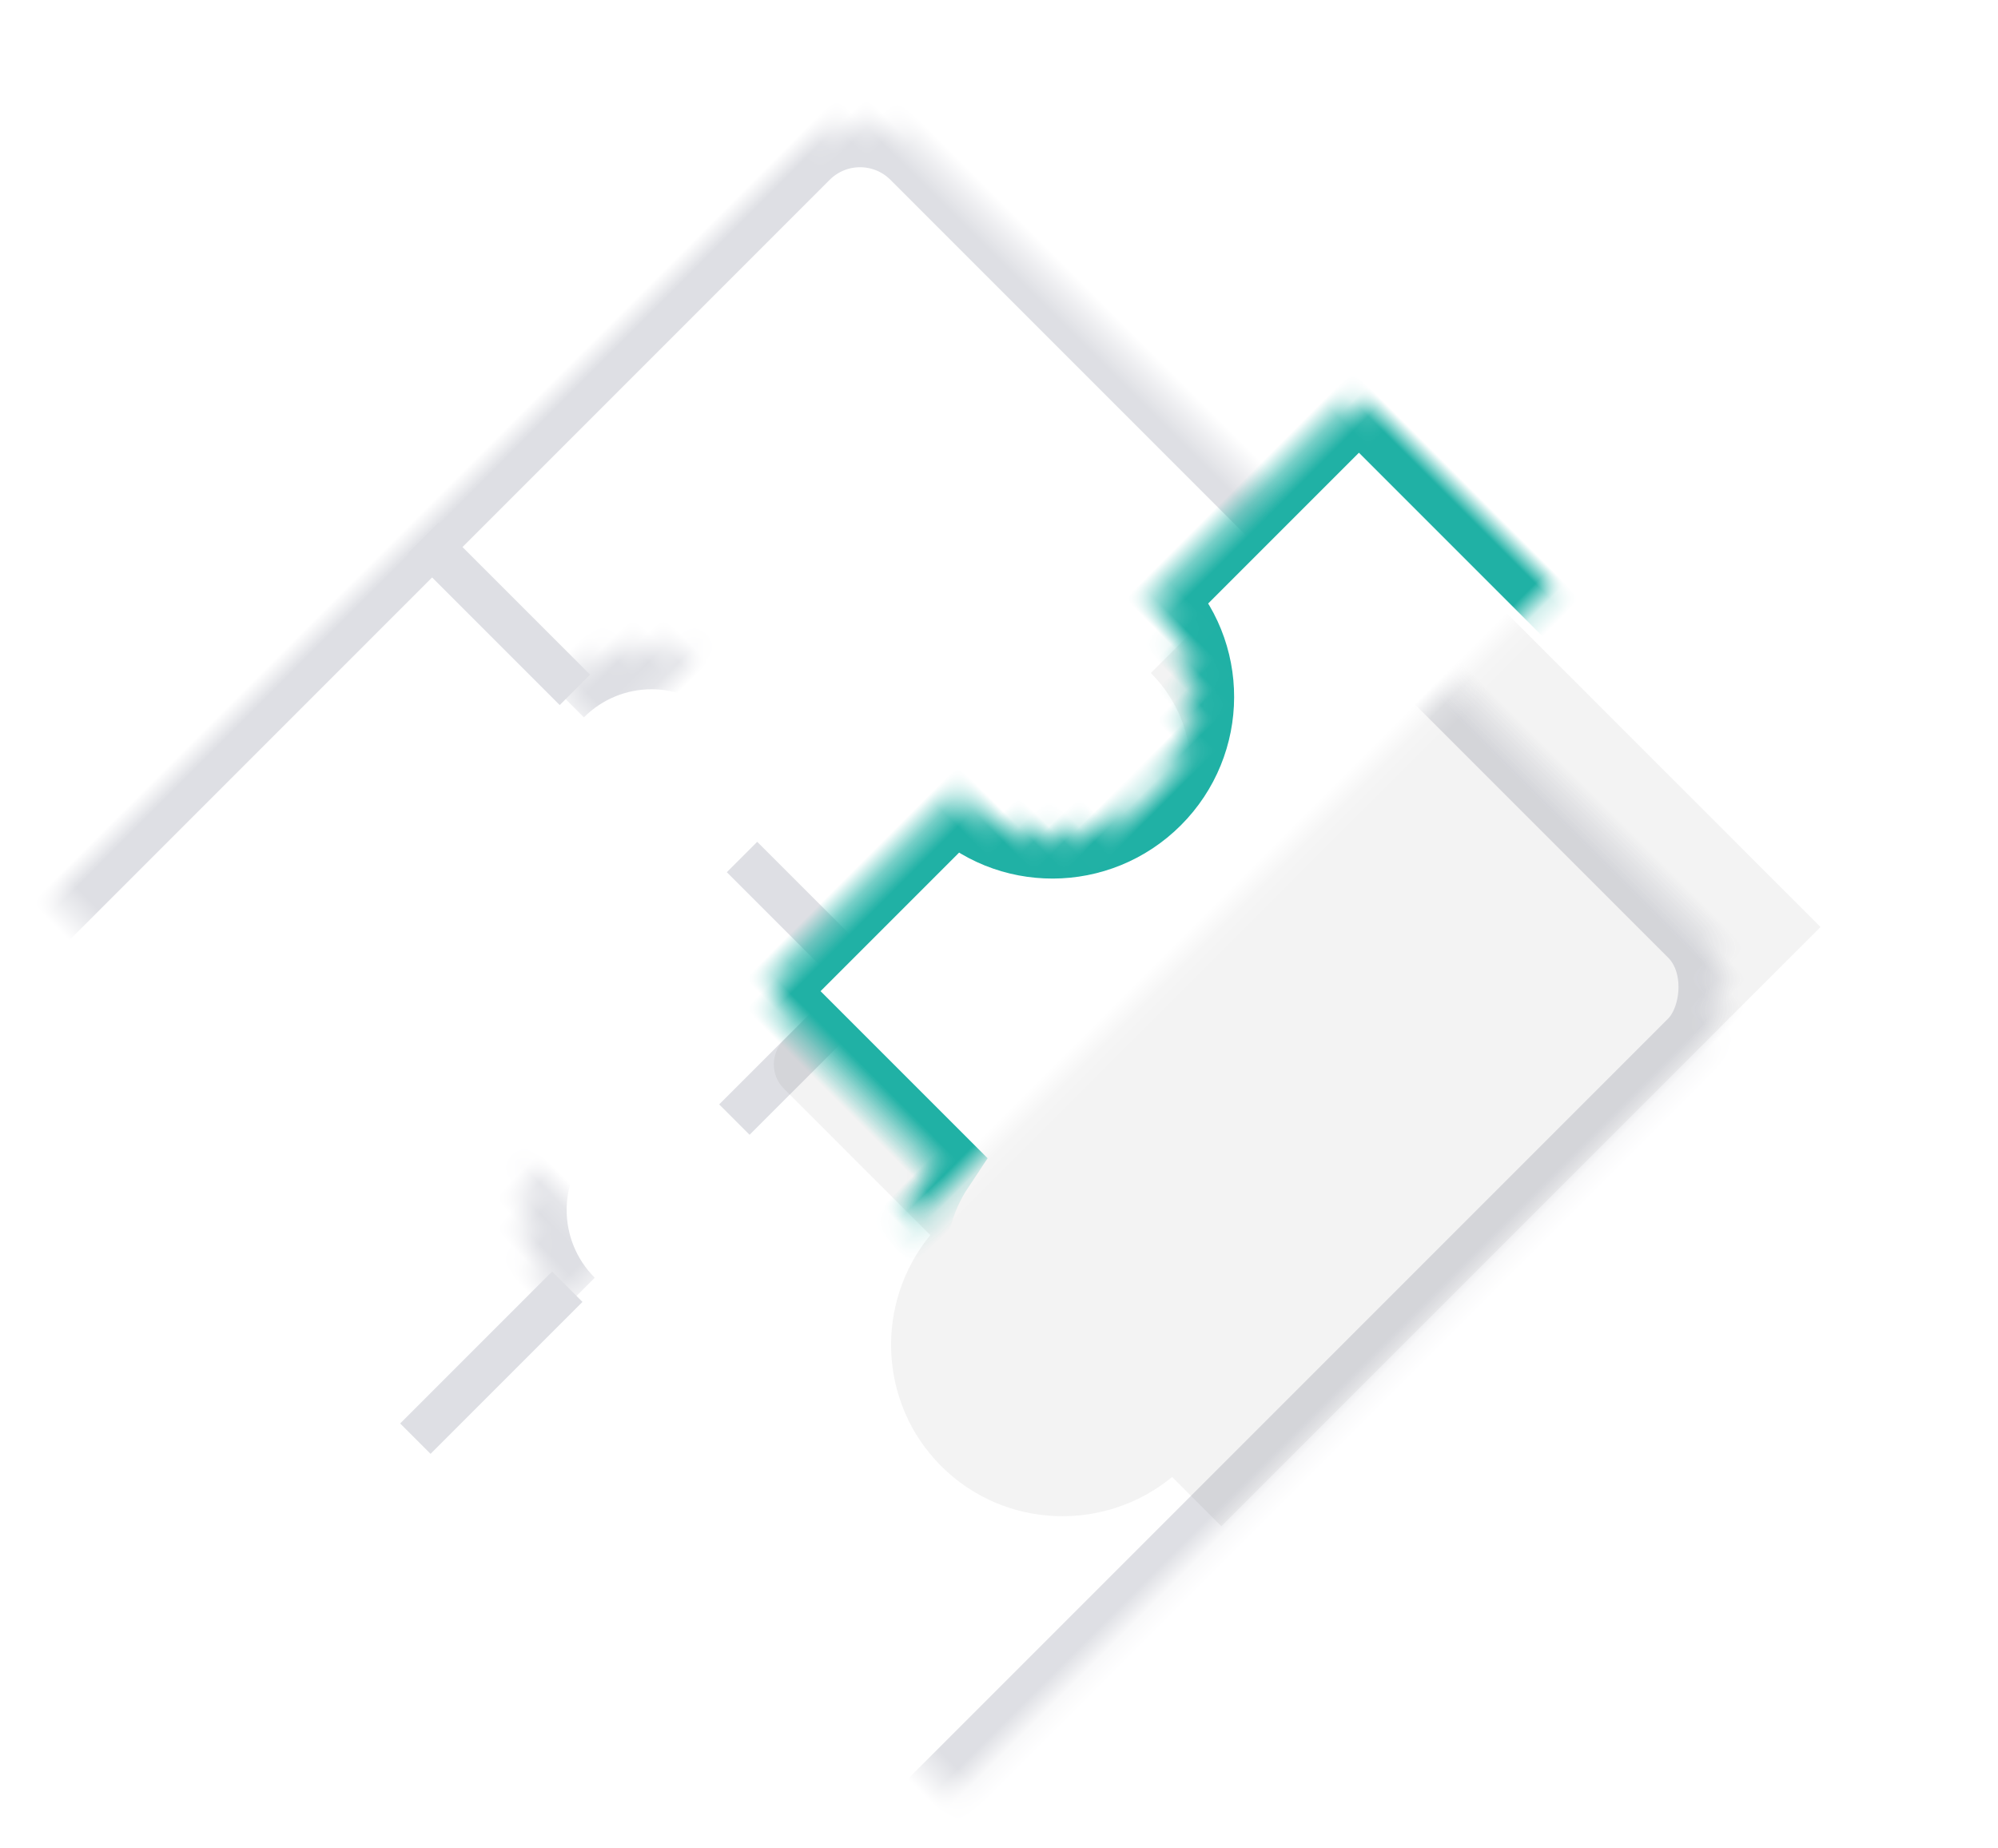 <?xml version="1.0" encoding="UTF-8" standalone="no"?>
<svg width="93px" height="86px" viewBox="0 0 93 86" version="1.1" xmlns="http://www.w3.org/2000/svg" xmlns:xlink="http://www.w3.org/1999/xlink">
    <!-- Generator: sketchtool 39.1 (31720) - http://www.bohemiancoding.com/sketch -->
    <title>EBF6552D-28A3-4348-8ECB-31F6E8AADBC1</title>
    <desc>Created with sketchtool.</desc>
    <defs>
        <filter x="-50%" y="-50%" width="200%" height="200%" filterUnits="objectBoundingBox" id="filter-1">
            <feOffset dx="3" dy="4" in="SourceAlpha" result="shadowOffsetOuter1"></feOffset>
            <feColorMatrix values="0 0 0 0 0   0 0 0 0 0   0 0 0 0 0  0 0 0 0.03 0" type="matrix" in="shadowOffsetOuter1" result="shadowMatrixOuter1"></feColorMatrix>
            <feMerge>
                <feMergeNode in="shadowMatrixOuter1"></feMergeNode>
                <feMergeNode in="SourceGraphic"></feMergeNode>
            </feMerge>
        </filter>
        <rect id="path-2" x="1.27897692e-13" y="6.439" width="59.2" height="59.561" rx="4"></rect>
        <mask id="mask-3" maskContentUnits="userSpaceOnUse" maskUnits="objectBoundingBox" x="0" y="0" width="59.2" height="59.561" fill="white">
            <use xlink:href="#path-2"></use>
        </mask>
        <path d="M22,6.439 C22,2.883 19.135,-2.55795385e-13 15.6,-2.55795385e-13 C12.065,-2.55795385e-13 9.2,2.883 9.2,6.439" id="path-4"></path>
        <mask id="mask-5" maskContentUnits="userSpaceOnUse" maskUnits="objectBoundingBox" x="0" y="0" width="12.8" height="12.878" fill="white">
            <use xlink:href="#path-4"></use>
        </mask>
        <path d="M22,6.439 C22,2.883 19.135,-1.70530257e-13 15.6,-1.70530257e-13 C12.065,-1.70530257e-13 9.2,2.883 9.2,6.439" id="path-6"></path>
        <mask id="mask-7" maskContentUnits="userSpaceOnUse" maskUnits="objectBoundingBox" x="0" y="0" width="12.8" height="12.878" fill="white">
            <use xlink:href="#path-6"></use>
        </mask>
        <path d="M26.4,13.683 L26.4,1.595 C26.4,0.714 27.114,2.13162821e-13 28.01,2.13162821e-13 L61.607,2.13162821e-13 C63.812,2.13162821e-13 65.6,1.797 65.6,3.999 L65.6,37.844 C65.6,38.725 64.886,39.439 63.99,39.439 L53.44,39.439 C52.699,43.113 49.47,45.878 45.6,45.878 C41.73,45.878 38.501,43.113 37.76,39.439 L28.01,39.439 C27.121,39.439 26.4,38.721 26.4,37.844 L26.4,26.561 C29.935,26.561 32.8,23.678 32.8,20.122 C32.8,16.566 29.935,13.683 26.4,13.683 Z" id="path-8"></path>
        <mask id="mask-9" maskContentUnits="userSpaceOnUse" maskUnits="objectBoundingBox" x="0" y="0" width="39.2" height="45.878" fill="white">
            <use xlink:href="#path-8"></use>
        </mask>
    </defs>
    <g id="Page-1" stroke="none" stroke-width="1" fill="none" fill-rule="evenodd">
        <g id="001a_Mainpage" transform="translate(-559, -778)">
            <g id="What-can-we-do" transform="translate(0, 585)">
                <g id="Group-18" transform="translate(430, 187)">
                    <g id="Cell">
                        <g id="Icon" filter="url(#filter-1)" transform="translate(175, 48) rotate(-315) translate(-175, -48) translate(141, 15)">
                            <use id="Rectangle-25" stroke="#DEDFE4" mask="url(#mask-3)" stroke-width="4" fill="#FFFFFF" xlink:href="#path-2"></use>
                            <g id="Group" transform="translate(0.4, 29.78)">
                                <use id="Oval-15" stroke="#DEDFE4" mask="url(#mask-5)" stroke-width="4" xlink:href="#path-4"></use>
                                <rect id="Rectangle-26" fill="#DEDFE4" x="21" y="4.829" width="8.2" height="2"></rect>
                                <rect id="Rectangle-26" fill="#DEDFE4" x="-3.17967874e-13" y="4.829" width="10" height="2"></rect>
                            </g>
                            <g id="Group" transform="translate(30.461, 50.502) rotate(-90) translate(-30.461, -50.502) translate(15.461, 44.002)">
                                <use id="Oval-15" stroke="#DEDFE4" mask="url(#mask-7)" stroke-width="4" xlink:href="#path-6"></use>
                                <rect id="Rectangle-26" fill="#DEDFE4" x="21" y="4.829" width="8.2" height="2"></rect>
                                <rect id="Rectangle-26" fill="#DEDFE4" x="-2.32702746e-13" y="4.829" width="10" height="2"></rect>
                            </g>
                            <path d="M59.2,41.854 L55.96,41.854 C55.559,45.921 52.148,49.098 48,49.098 C43.852,49.098 40.441,45.921 40.04,41.854 L30.397,41.854 C29.515,41.854 28.8,41.135 28.8,40.246 L28.8,28.976 C32.335,28.976 35.2,26.093 35.2,22.537 C35.2,18.98 32.335,16.098 28.8,16.098 L28.8,4.022 L28.8,4.022 C28.8,3.134 29.514,2.415 30.397,2.415 L59.2,2.415" id="Combined-Shape" fill-opacity="0.05" fill="#000000"></path>
                            <use id="Combined-Shape" stroke="#20B1A5" mask="url(#mask-9)" stroke-width="4" fill="#FFFFFF" xlink:href="#path-8"></use>
                        </g>
                    </g>
                </g>
            </g>
        </g>
    </g>
</svg>